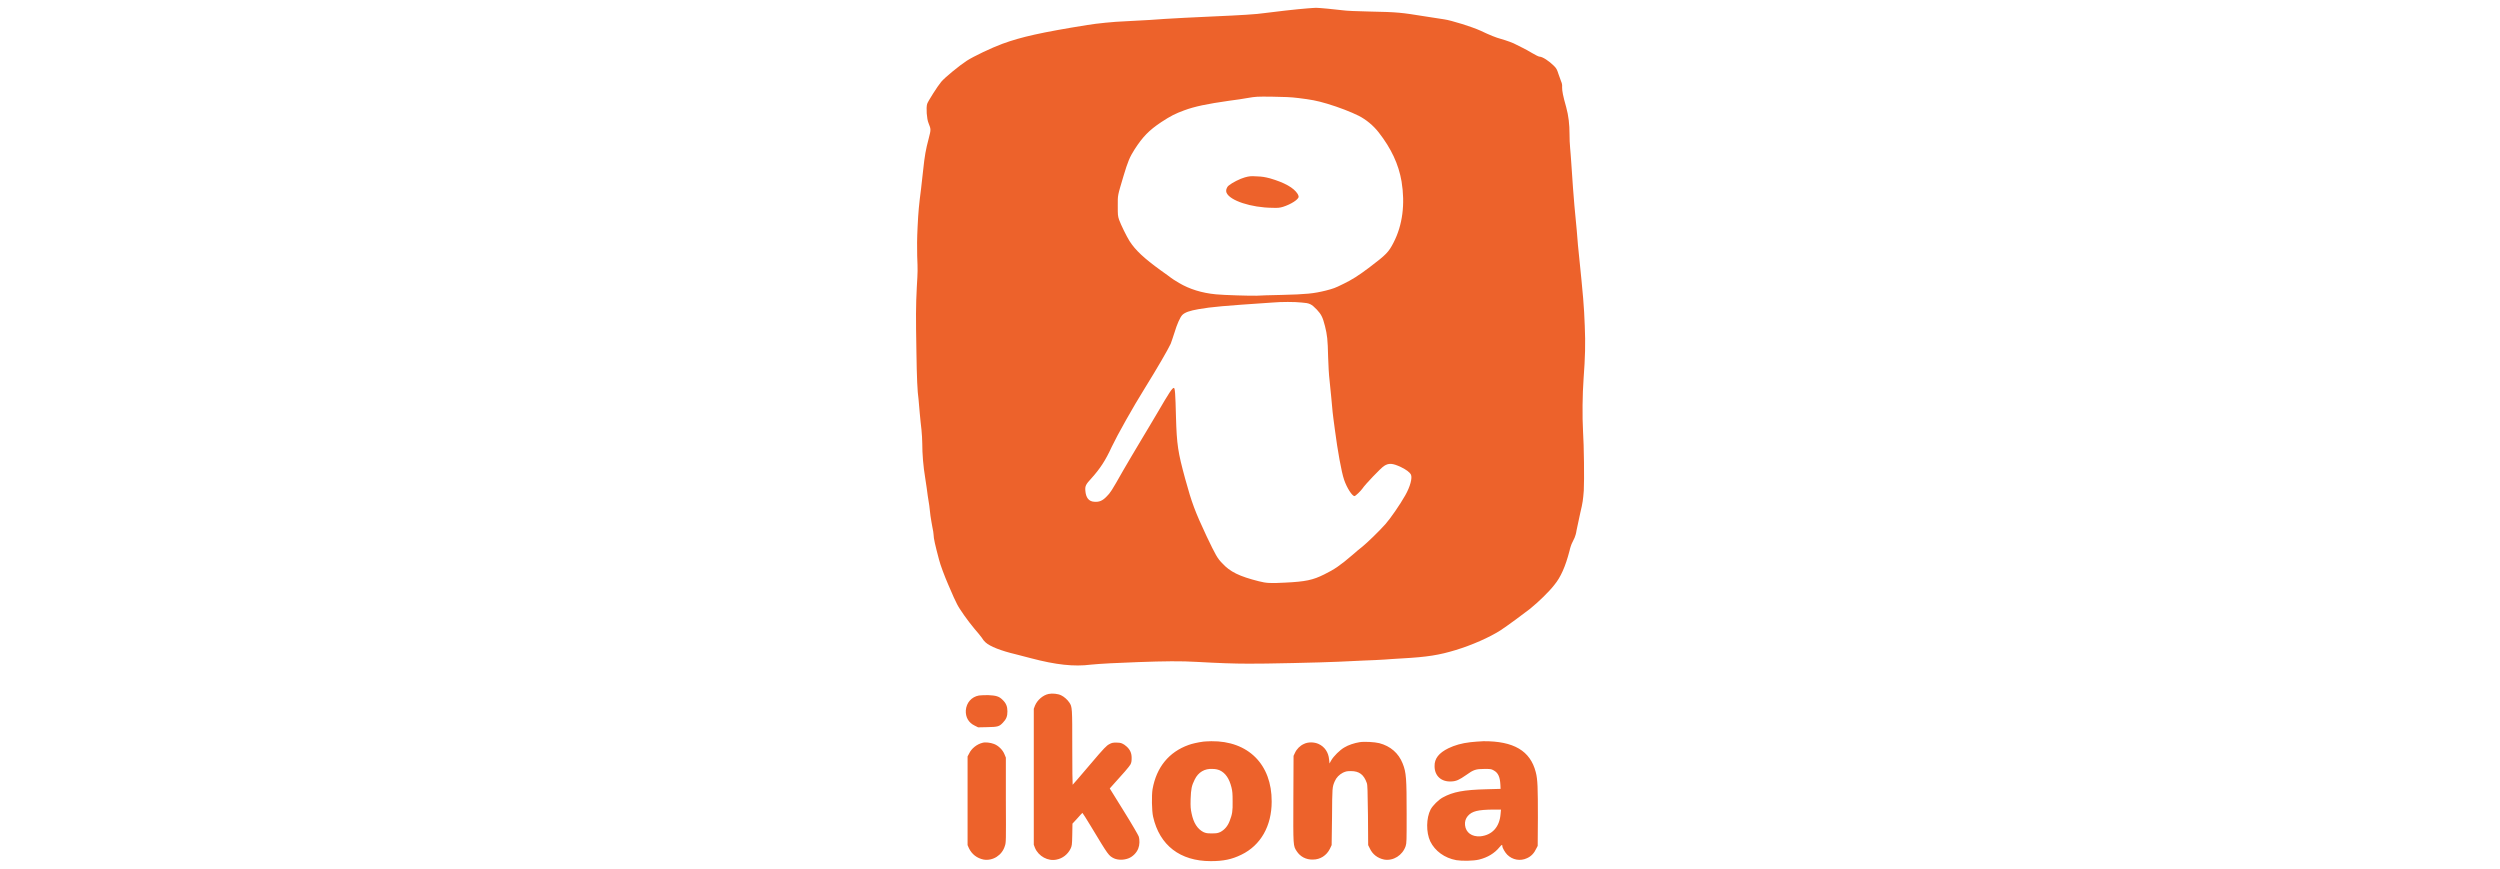 <svg version="1.2" xmlns="http://www.w3.org/2000/svg" viewBox="0 0 1280 445" width="1280"
    height="445"
    fill="#ed622b">
    <g>
        <path fill-rule="evenodd"
            d="m669.3 4.3c-4.4 0.3-18.4 1.9-21.9 2.4-3.9 0.6-12.1 1.1-25.9 1.7-9.6 0.4-22.5 1.1-25.4 1.3-3 0.3-10.4 0.7-20 1.2-5.7 0.2-14.6 1.1-19.4 1.9-23.6 3.8-33.8 6.1-43.4 9.6-5.7 2.1-14.9 6.5-18.3 8.7-3.7 2.4-11.3 8.6-13.1 10.8-1.8 2.1-6.8 10-7.2 11.3-0.6 2-0.2 7.7 0.7 9.8 1.3 3.3 1.3 3.2 0.1 7.9-1.5 5.6-2.1 9.1-2.8 15.8-0.3 3-0.8 7.4-1.1 9.8-1.1 8.6-1.4 11.6-1.8 19.8-0.3 6-0.3 10.2-0.2 14.7 0.3 7.8 0.3 7.5-0.2 16.1-0.5 9.5-0.5 15.4-0.2 32.7 0.2 13.9 0.5 20.5 1.1 24.7 0.1 1.1 0.4 4.2 0.6 6.9 0.3 2.8 0.6 6.7 0.9 8.7 0.2 2 0.4 5.2 0.4 6.9 0 5.4 0.5 11.7 1.5 17.7 0.5 3.2 1.1 7.3 1.3 9.1 0.3 1.8 0.6 4.1 0.8 5.1 0.1 1 0.4 3.3 0.6 5.2 0.3 1.8 0.7 4.5 1 5.9 0.3 1.4 0.6 3.1 0.6 3.8 0 1.8 0.8 5.3 2.8 12.8 0.6 2.5 2.9 8.6 4.6 12.5 2.6 6.1 3.7 8.5 4.6 10.2 1.2 2.5 5.7 8.8 8.9 12.6 1.5 1.7 3.1 3.7 3.7 4.5 0.5 0.9 1.4 2 2 2.5 2.3 2.1 7.9 4.3 15.5 6.1 2.3 0.6 5.8 1.5 7.7 2 12.9 3.4 22.1 4.4 30.7 3.3 1.7-0.2 6.2-0.5 10-0.7 3.9-0.2 10.2-0.4 14.1-0.6 13.7-0.5 22-0.6 30.4-0.1 10.7 0.6 18.8 0.9 26.2 0.9 7.2 0.1 38-0.6 46.2-1 3.2-0.2 9-0.4 12.8-0.6 3.9-0.1 8.7-0.4 10.6-0.5 2-0.2 6.1-0.4 9.1-0.6 12.8-0.7 19-1.7 27.5-4.3 8.2-2.5 17.1-6.4 22.9-10.1 3.2-2.1 11.8-8.4 15.1-11 4.5-3.7 9.6-8.6 12.4-12.2 3.3-4 5.7-9.4 7.8-17.5 0.3-1.5 1-3.5 1.4-4.2 0.4-0.8 0.9-1.9 1.2-2.5 0.3-0.6 0.8-2.3 1-3.8 0.3-1.6 1.2-5.5 1.9-8.9 1.3-5.4 1.4-6.6 1.8-11.4 0.3-5.7 0.1-22.9-0.4-30.7-0.4-7.1-0.3-18.6 0.3-26.7 0.8-10.7 1-17.9 0.6-27-0.4-10.5-0.8-14.9-3-36.5-0.2-1.4-0.7-7-1.1-12.3-0.5-5.4-1-11.1-1.2-12.7-0.3-3-1.1-13.9-1.6-21.8-0.2-2.5-0.4-6-0.6-7.8-0.2-1.7-0.3-4.9-0.3-6.9 0-5.1-0.5-9.5-1.7-13.9-1.7-6-2.1-8.3-2.1-10.2 0.1-1.3-0.1-2.1-0.5-3-0.3-0.7-0.9-2.4-1.4-3.9-0.7-2.2-1-2.8-2.3-4.1-2.5-2.5-5.9-4.7-7.4-4.7-0.4 0-2-0.8-3.7-1.8-1.6-1-3.9-2.2-4.9-2.7-1.1-0.5-2.5-1.2-3.2-1.6-1.5-0.9-4.9-2.1-8-3-2.3-0.6-5.6-1.9-10.4-4.2-4.4-2-15-5.3-18.6-5.8-0.8-0.1-5.1-0.8-9.7-1.5-12.5-2-13.8-2.2-28.7-2.5-6.2-0.1-12.1-0.4-13.2-0.6-4-0.5-12.3-1.3-14-1.3-0.9 0-2.9 0.2-4.5 0.3zm-4.5 45.9c6.5 0.8 9.3 1.3 14.7 2.9 6 1.8 12.2 4.2 16.2 6.2 3.7 1.9 7.4 4.9 10.2 8.5 6.4 8.2 10.2 16.3 11.7 25.1 1.9 11.6 0.5 22.4-4.1 31.3-2.5 4.9-3.8 6.2-12.1 12.5-5.7 4.3-9.2 6.6-14.1 8.9-3.6 1.8-4.7 2.2-8.6 3.2-6.1 1.5-9.9 1.9-22.5 2.2-5.7 0.1-11.5 0.3-12.8 0.4-3 0.1-16.9-0.3-20.8-0.7-7.4-0.7-13.6-2.7-18.9-5.8-2-1.2-3.9-2.4-4.2-2.7-0.3-0.3-2.6-1.9-5.1-3.7-8.7-6.3-13-10.3-16.1-15.1-1.5-2.4-4.4-8.3-5.3-10.8-0.7-2.1-0.7-2.5-0.7-7.3 0-5.7-0.2-4.6 3-15.4 2.1-7 3.1-9.5 5.6-13.4 4.2-6.5 7.4-9.8 13.7-14 4.9-3.2 7.1-4.3 11.7-6 5.4-2 11.7-3.3 22.9-4.9 3.4-0.4 7.8-1.1 10-1.5 3.6-0.6 4.3-0.7 12.1-0.6 6.3 0.1 9.5 0.2 13.5 0.7zm1.7 104.7c4 0.3 4.9 0.7 7.7 3.6 2.3 2.5 3 3.8 4.2 8.5 1.1 4.5 1.4 6.6 1.6 15.8 0.2 5 0.4 9.3 0.5 9.6 0 0.3 0.5 5.3 1.1 11 0.5 5.8 1 10.7 1.1 10.9 0 0.3 0.4 2.9 0.8 6 1.3 10 3.3 21.4 4.7 25.4 1.4 4.1 4.1 8.3 5.3 8.3 0.5 0 3.2-2.6 4.1-3.9 1.2-1.9 9.5-10.6 11-11.5 2.4-1.6 4.4-1.5 8.8 0.6 2.6 1.3 4.3 2.5 5 3.8 0.8 1.7-0.4 6.2-2.9 10.6-2.7 4.8-7.7 12-10.2 14.8-3.2 3.6-9.3 9.5-11.9 11.6-1.1 0.8-3.3 2.7-4.9 4.1-6.4 5.5-9.4 7.5-14.5 10-5.8 2.9-9.6 3.7-20 4.2-7.6 0.4-9.6 0.3-13.5-0.7-9.9-2.5-14.7-4.8-18.7-9.2-2.5-2.5-3.4-4.2-8-13.8-6-12.8-7.6-17.1-11-29.5-3.7-13.6-4.3-17.4-4.7-31.6-0.3-12.1-0.5-14.9-1.1-14.9-0.8 0-2.5 2.6-8.2 12.4-1.8 3-5.6 9.5-8.7 14.6-3.1 5.1-7.1 12-9.1 15.4-6 10.6-6.5 11.3-8.4 13.2-2.1 2.2-3.8 2.9-6.3 2.7q-4.2-0.2-4.6-5.7c-0.2-2.3 0.2-3.2 3.1-6.3 4.4-4.9 7.2-9.1 10.4-16.1 2.9-6.1 10.8-20.2 17.1-30.3 6.2-10 11.6-19.3 13.1-22.5 0.4-1 1.2-3.5 1.9-5.6 1.3-4.4 2.9-7.9 4-9.1 1.4-1.4 3.8-2.2 8.3-3 6.9-1.2 12.7-1.7 37.9-3.4 4.5-0.4 11.4-0.4 15 0z" />
        <path fill-rule="evenodd"
            d="m637.4 90.8c-2.5 0.7-6.5 2.7-8.3 4.2-1.1 0.9-1.6 2.5-1.1 3.7 1.7 4 12.6 7.6 23.5 7.7 2.8 0.1 3.7 0 5.4-0.5 4.1-1.3 8-3.8 8-5.2 0-0.3-0.2-0.9-0.5-1.4-2-3.2-6.7-5.8-14.2-8-2.8-0.7-3.9-0.9-6.8-1-3-0.2-3.7-0.1-6 0.5zm-100.5 264.5c-2.9 0.6-5.8 3.1-7 6l-0.6 1.6v69.6l0.6 1.6c1.8 4.3 6.7 7 11.1 6 3.1-0.6 5.7-2.7 7.1-5.5 0.7-1.5 0.8-1.8 0.9-7.2l0.1-5.7 2.5-2.7c1.4-1.6 2.5-2.8 2.6-2.8 0.1 0 2 3 4.3 6.8 9.1 15.1 9.1 15.1 11.9 16.5 2.1 0.9 4.9 0.9 7.3 0 2.2-0.8 4.3-2.9 5.1-5.1 0.7-1.7 0.8-4.4 0.2-6.2-0.2-0.6-3.6-6.5-7.6-12.9l-7.2-11.6 0.7-0.8c6.2-6.8 9.3-10.4 9.9-11.5 0.5-1 0.6-1.7 0.6-3.4 0-2.4-0.8-4.2-2.6-5.8-1.7-1.5-2.8-2-5.2-2-1.7 0-2.4 0.1-3.6 0.8-1.4 0.7-2.4 1.6-10.1 10.7-4.6 5.5-8.6 10-8.7 10.1-0.1 0-0.2-8.4-0.2-18.9 0-20.5 0-21-1.5-23.2-1-1.5-2.7-3-4.2-3.7-1.6-0.8-4.5-1.1-6.4-0.7zm-35.7 0.8c-3.8 0.7-6.4 3.7-6.7 7.6-0.2 3.5 1.4 6.3 4.5 7.8l1.8 0.9 4.7-0.1c5.4-0.1 6.1-0.3 8-2.3 1.8-1.9 2.3-3.3 2.3-5.8 0-2.5-0.7-4.2-2.5-5.9-1.8-1.8-3.3-2.2-7.4-2.4-2 0-4.1 0.1-4.7 0.2zm115 23.6c-3 0.4-6 1.1-7.6 1.7-10.1 3.6-16.5 11.4-18.5 22.7-0.5 3.1-0.4 11.1 0.3 14.1 3.3 14.6 13.8 22.7 29.5 22.7 6.5 0 10.8-0.9 15.7-3.3 9.9-4.8 15.5-14.7 15.5-27.2 0.1-19-12-31.1-30.9-30.9-1.8 0.1-3.6 0.1-4 0.2zm8.3 14.7c3 1.4 4.9 4.3 6 8.7 0.5 2 0.6 3.3 0.6 7.1 0.1 5.1-0.2 6.7-1.5 10.1-1 2.7-2.7 4.6-4.8 5.7-1.4 0.6-1.9 0.7-4.4 0.7-2.4 0-2.9-0.1-4.3-0.7-3-1.6-5-4.6-6-9.5-0.5-2.3-0.6-3.4-0.5-7.4 0.2-5.2 0.5-6.8 2.1-10 1.8-3.7 5.1-5.7 9.2-5.4 1.5 0 2.6 0.3 3.6 0.7zm128.4-14.4c-4.5 0.5-8.2 1.6-11.3 3.1-4.9 2.4-7.2 5.3-7.1 9.2 0 5 3.5 8.1 8.6 7.8 2.5-0.1 4-0.8 7.6-3.3 3.7-2.7 5-3.1 9.2-3.1 3.2 0 3.6 0 4.8 0.7 2.3 1.2 3.3 3.3 3.5 7.4l0.1 2.1-7.3 0.2c-11.6 0.3-17 1.3-22.3 4.2-2.2 1.2-5.1 4.1-6.2 6.1-2.3 4.4-2.4 11.7-0.2 16.4 2.4 4.9 7.3 8.5 13.3 9.6 3 0.5 8.8 0.4 11.7-0.3 4.4-1.1 7.9-3.2 10.5-6.4 1.1-1.3 1.4-1.4 1.4-0.5 0 0.9 1.4 3.3 2.5 4.4 2.7 2.7 6.7 3.4 10.1 1.8 2.1-0.9 3.7-2.6 4.7-4.8l0.8-1.5 0.1-14.4c0-15.2-0.1-19.7-1.1-23.4-2.8-10.9-11.3-15.9-26.8-15.8-2 0.1-5 0.3-6.6 0.5zm15.4 36.7c-0.5 6.7-4.3 10.9-10.4 11.5-4.3 0.3-7.4-1.9-7.8-5.7-0.2-1.8 0.3-3.4 1.4-4.7 2.2-2.5 5.1-3.2 13-3.3h4zm-72.2-36.7c-2.6 0.4-5.9 1.5-7.8 2.7-2.3 1.3-5.5 4.5-6.7 6.6l-0.9 1.6-0.2-2c-0.3-3.7-2.3-6.6-5.4-8-2.2-1-5.3-1.1-7.5 0-2 0.9-3.7 2.6-4.6 4.6l-0.7 1.5-0.1 22c-0.1 24.5-0.1 24 1.7 26.8 1.8 2.8 4.8 4.4 8.3 4.3 3.8 0 7-2.1 8.7-5.5l0.9-1.9 0.2-14.4c0.1-15.2 0.1-15.3 1.4-18.3 0.8-1.9 2.3-3.4 4.2-4.4 1.6-0.7 2.1-0.8 4.1-0.8 4.2 0 6.6 1.8 8.1 6.1 0.4 1.1 0.4 3.6 0.6 16.6l0.1 15.2 0.8 1.6c1.4 3.1 4 5.1 7.4 5.8 4.7 0.8 9.4-2.2 11-6.9 0.5-1.7 0.5-2.5 0.5-16.5 0-18.1-0.2-21.2-2-25.7-2.1-5.4-6.3-9-12-10.5-2.4-0.6-7.7-0.9-10.1-0.5zm-193 0.3c-2.9 0.7-5.7 2.9-6.9 5.5l-0.8 1.5v45.4l0.7 1.6c1.5 3.1 4.1 5.1 7.5 5.8 4.7 0.8 9.5-2.2 10.9-7 0.6-1.7 0.6-2.3 0.5-23.5v-21.7l-0.7-1.7c-0.9-2.3-3.2-4.5-5.4-5.3-1.8-0.7-4.5-1-5.8-0.6z" />
    </g>
</svg>